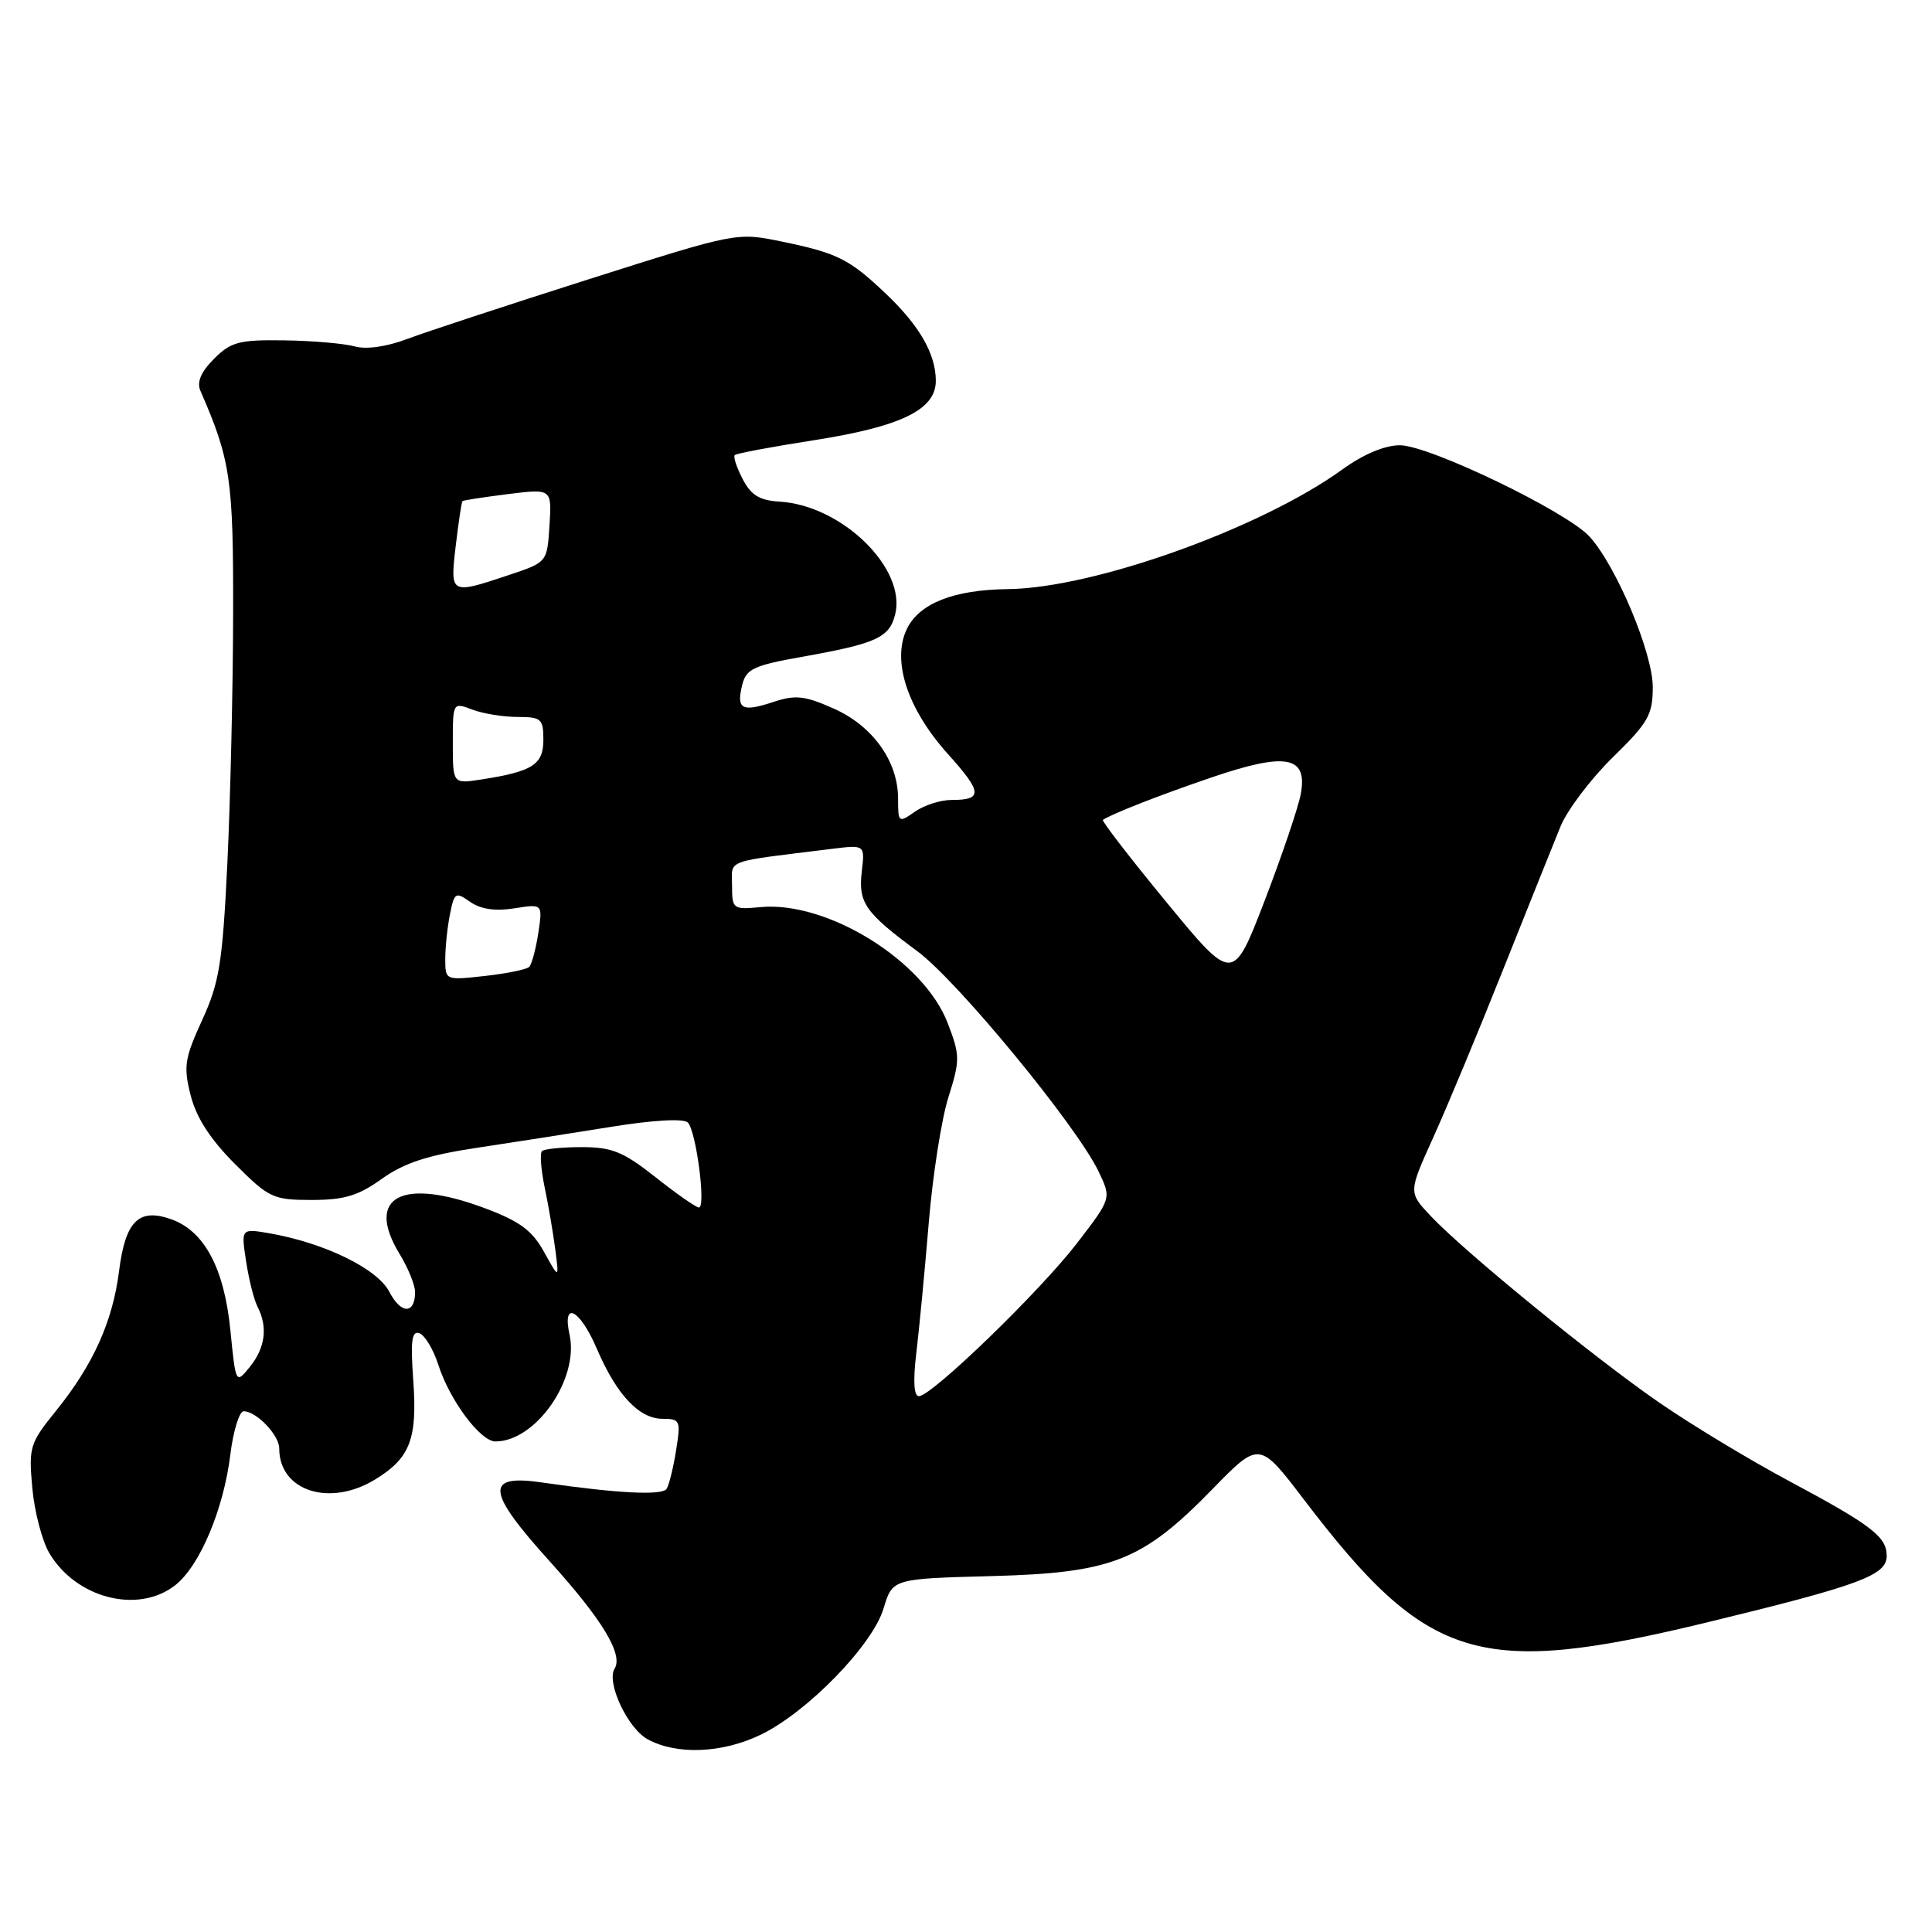 <?xml version="1.0" encoding="UTF-8" standalone="no"?>
<!DOCTYPE svg PUBLIC "-//W3C//DTD SVG 1.1//EN" "http://www.w3.org/Graphics/SVG/1.1/DTD/svg11.dtd" >
<svg xmlns="http://www.w3.org/2000/svg" xmlns:xlink="http://www.w3.org/1999/xlink" version="1.1" viewBox="0 0 256 256">
 <g >
 <path fill="currentColor"
d=" M 100.82 229.85 C 106.99 226.86 115.63 217.98 117.08 213.12 C 118.26 209.19 118.26 209.19 131.38 208.84 C 147.37 208.42 151.39 206.83 160.68 197.29 C 166.87 190.95 166.87 190.95 172.79 198.72 C 189.24 220.30 195.95 222.33 226.50 214.90 C 246.46 210.05 250.00 208.73 250.00 206.17 C 250.00 203.63 248.03 202.11 237.00 196.21 C 231.78 193.42 224.04 188.74 219.80 185.81 C 211.17 179.85 194.04 165.87 189.56 161.11 C 186.62 157.99 186.62 157.99 189.90 150.75 C 191.71 146.76 195.88 136.75 199.16 128.50 C 202.45 120.25 205.88 111.70 206.78 109.50 C 207.69 107.30 210.81 103.18 213.71 100.34 C 218.41 95.75 219.00 94.71 219.00 91.04 C 219.00 86.52 214.20 75.06 210.64 71.12 C 207.65 67.81 189.38 59.00 185.49 59.00 C 183.49 59.00 180.66 60.19 177.92 62.17 C 167.11 70.00 144.98 77.93 133.56 78.06 C 126.38 78.14 121.79 79.95 120.16 83.35 C 118.14 87.56 120.24 93.94 125.61 99.92 C 130.19 105.01 130.26 106.00 126.06 106.00 C 124.62 106.00 122.44 106.70 121.22 107.56 C 119.06 109.07 119.00 109.02 119.00 105.81 C 118.99 100.85 115.63 96.17 110.43 93.87 C 106.59 92.17 105.40 92.04 102.39 93.04 C 98.28 94.39 97.54 93.97 98.36 90.71 C 98.88 88.64 99.91 88.16 106.23 87.04 C 116.12 85.28 117.84 84.50 118.61 81.43 C 120.14 75.34 111.58 66.97 103.31 66.47 C 100.65 66.31 99.51 65.62 98.41 63.48 C 97.61 61.95 97.14 60.52 97.36 60.30 C 97.58 60.08 102.28 59.20 107.80 58.34 C 119.39 56.53 124.00 54.29 124.00 50.47 C 124.00 46.90 121.83 43.13 117.33 38.87 C 112.53 34.31 110.93 33.52 103.55 32.00 C 97.61 30.78 97.60 30.78 78.05 36.99 C 67.30 40.41 56.48 43.97 54.00 44.90 C 51.24 45.95 48.53 46.33 47.00 45.90 C 45.62 45.52 41.44 45.15 37.70 45.10 C 31.69 45.01 30.62 45.29 28.36 47.54 C 26.62 49.29 26.05 50.63 26.56 51.79 C 30.57 60.99 30.93 63.51 30.89 81.50 C 30.87 91.40 30.52 106.25 30.12 114.50 C 29.48 127.63 29.06 130.21 26.78 135.18 C 24.46 140.25 24.29 141.32 25.27 145.16 C 26.01 148.09 27.87 150.97 31.13 154.23 C 35.65 158.75 36.19 159.00 41.30 159.00 C 45.62 159.00 47.48 158.44 50.60 156.20 C 53.52 154.11 56.64 153.08 63.00 152.12 C 67.67 151.42 75.71 150.16 80.86 149.33 C 86.54 148.41 90.58 148.18 91.14 148.74 C 92.24 149.84 93.57 160.00 92.61 160.00 C 92.24 160.00 89.66 158.20 86.88 156.00 C 82.59 152.61 81.10 152.00 77.08 152.00 C 74.47 152.00 72.10 152.24 71.81 152.53 C 71.52 152.82 71.68 154.95 72.16 157.28 C 72.65 159.60 73.28 163.30 73.57 165.50 C 74.09 169.50 74.09 169.50 72.09 165.89 C 70.51 163.03 68.87 161.82 64.18 160.07 C 53.22 155.97 48.35 158.60 52.94 166.14 C 54.07 167.99 54.99 170.26 55.00 171.19 C 55.00 174.17 53.13 174.16 51.59 171.17 C 50.00 168.11 43.02 164.70 35.72 163.42 C 31.94 162.77 31.94 162.77 32.61 167.13 C 32.97 169.53 33.66 172.26 34.14 173.18 C 35.50 175.85 35.15 178.59 33.12 181.10 C 31.24 183.42 31.24 183.42 30.52 176.20 C 29.70 168.01 27.06 163.10 22.67 161.55 C 18.38 160.04 16.62 161.80 15.78 168.39 C 14.93 175.13 12.34 180.86 7.39 186.98 C 3.95 191.23 3.79 191.76 4.28 197.16 C 4.56 200.29 5.58 204.17 6.53 205.79 C 10.09 211.80 18.32 213.90 23.23 210.04 C 26.47 207.49 29.63 199.99 30.52 192.75 C 30.91 189.59 31.71 187.00 32.29 187.00 C 33.98 187.00 37.00 190.16 37.00 191.93 C 37.00 197.56 43.66 199.72 49.69 196.05 C 54.34 193.21 55.32 190.69 54.76 182.92 C 54.38 177.62 54.56 176.28 55.59 176.67 C 56.31 176.95 57.43 178.82 58.08 180.84 C 59.58 185.53 63.65 191.00 65.65 191.00 C 71.00 191.00 76.76 182.72 75.47 176.86 C 74.45 172.23 76.85 173.47 79.10 178.75 C 81.70 184.81 84.69 188.00 87.80 188.00 C 90.12 188.00 90.22 188.23 89.59 192.15 C 89.23 194.44 88.66 196.74 88.34 197.27 C 87.77 198.19 81.89 197.89 71.77 196.43 C 64.20 195.33 64.43 197.58 72.87 206.92 C 79.81 214.61 82.60 219.22 81.44 221.10 C 80.31 222.93 83.17 229.03 85.83 230.47 C 89.69 232.57 95.71 232.32 100.82 229.85 Z  M 121.42 179.25 C 121.80 176.09 122.54 168.36 123.06 162.08 C 123.58 155.79 124.75 148.29 125.67 145.39 C 127.22 140.46 127.22 139.85 125.58 135.58 C 122.42 127.30 109.60 119.35 100.75 120.20 C 97.12 120.54 97.00 120.45 97.00 117.34 C 97.00 113.81 95.75 114.27 110.30 112.47 C 114.61 111.94 114.61 111.94 114.19 115.48 C 113.71 119.62 114.60 120.90 121.56 126.05 C 126.88 129.98 142.71 149.22 145.59 155.27 C 147.27 158.80 147.27 158.80 142.70 164.74 C 137.76 171.16 123.45 185.00 121.76 185.00 C 121.09 185.00 120.97 183.00 121.42 179.25 Z  M 59.00 127.08 C 59.00 125.52 59.28 122.86 59.62 121.15 C 60.20 118.24 60.37 118.14 62.31 119.51 C 63.70 120.48 65.63 120.76 68.15 120.36 C 71.91 119.76 71.91 119.76 71.33 123.63 C 71.00 125.76 70.46 127.78 70.12 128.12 C 69.78 128.46 67.14 129.00 64.25 129.32 C 59.02 129.90 59.00 129.90 59.00 127.08 Z  M 154.58 119.57 C 149.74 113.69 145.95 108.77 146.14 108.64 C 147.39 107.81 153.63 105.37 160.52 103.02 C 170.42 99.64 173.29 100.17 172.36 105.21 C 172.02 107.02 169.86 113.39 167.56 119.38 C 163.37 130.25 163.37 130.25 154.58 119.57 Z  M 60.00 98.46 C 60.00 93.07 60.01 93.05 62.57 94.02 C 63.98 94.56 66.68 95.00 68.57 95.00 C 71.72 95.00 72.00 95.25 72.00 98.02 C 72.00 101.32 70.58 102.23 63.75 103.29 C 60.00 103.87 60.00 103.87 60.00 98.46 Z  M 60.39 72.30 C 60.76 69.17 61.16 66.51 61.28 66.40 C 61.40 66.29 64.11 65.87 67.31 65.47 C 73.12 64.75 73.12 64.75 72.81 69.63 C 72.50 74.50 72.50 74.50 67.50 76.17 C 59.62 78.80 59.63 78.81 60.39 72.30 Z "/>
</g>
</svg>